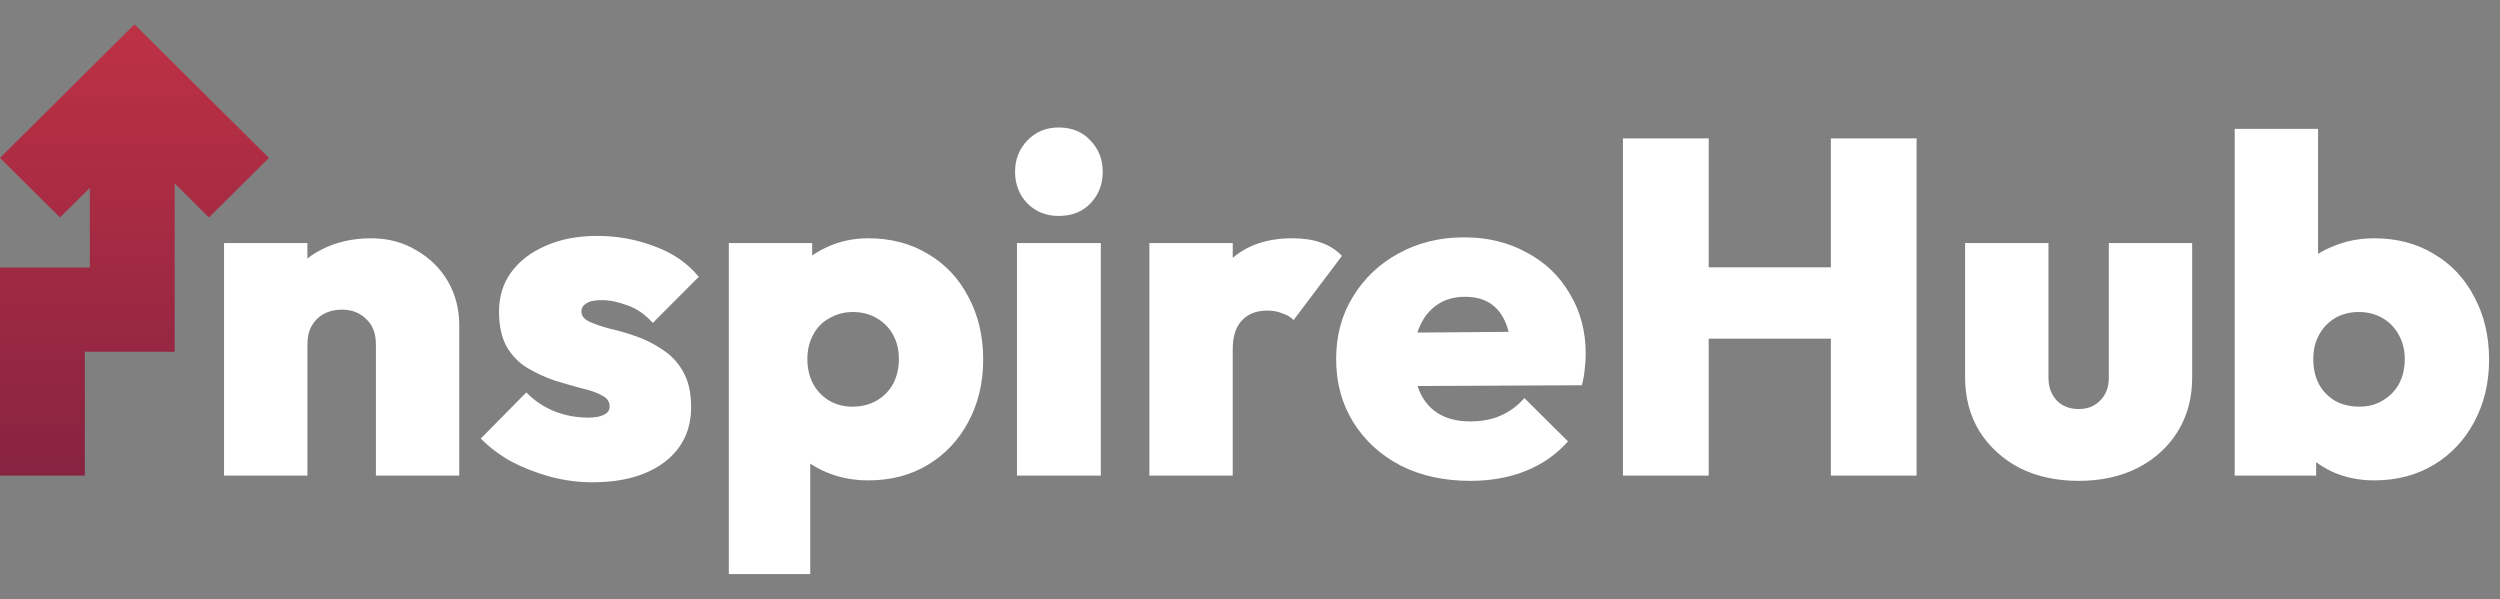 <svg width="196" height="47" viewBox="0 0 196 47" fill="none" xmlns="http://www.w3.org/2000/svg">
<rect x="0" y="0" width="196" height="47" fill="#808080" stroke="none"/>
<path d="M29.471 37.289V26.997C29.471 26.152 29.22 25.493 28.719 25.021C28.219 24.524 27.58 24.275 26.804 24.275C26.278 24.275 25.802 24.387 25.377 24.611C24.976 24.835 24.663 25.145 24.438 25.543C24.212 25.941 24.1 26.426 24.1 26.997L21.546 25.804C21.546 24.337 21.872 23.082 22.523 22.038C23.173 20.969 24.062 20.149 25.189 19.577C26.341 18.98 27.643 18.682 29.095 18.682C30.422 18.682 31.599 18.993 32.625 19.614C33.677 20.211 34.503 21.019 35.104 22.038C35.705 23.057 36.005 24.213 36.005 25.506V37.289H29.471ZM17.565 37.289V19.055H24.1V37.289H17.565ZM46.447 37.811C45.32 37.811 44.206 37.662 43.104 37.364C42.027 37.066 41.013 36.668 40.062 36.171C39.136 35.648 38.347 35.052 37.696 34.381L41.264 30.764C41.865 31.385 42.578 31.87 43.404 32.218C44.256 32.566 45.157 32.74 46.109 32.74C46.659 32.74 47.072 32.665 47.348 32.516C47.648 32.367 47.799 32.156 47.799 31.882C47.799 31.485 47.586 31.186 47.16 30.987C46.76 30.764 46.221 30.577 45.545 30.428C44.894 30.254 44.206 30.055 43.48 29.831C42.754 29.583 42.052 29.26 41.376 28.862C40.7 28.464 40.15 27.905 39.724 27.184C39.323 26.463 39.123 25.543 39.123 24.424C39.123 23.256 39.436 22.237 40.062 21.367C40.713 20.472 41.614 19.776 42.766 19.279C43.918 18.756 45.27 18.495 46.822 18.495C48.4 18.495 49.902 18.769 51.329 19.316C52.756 19.838 53.908 20.633 54.784 21.702L51.179 25.319C50.578 24.648 49.914 24.188 49.188 23.94C48.462 23.666 47.799 23.529 47.198 23.529C46.622 23.529 46.209 23.616 45.958 23.791C45.708 23.94 45.583 24.151 45.583 24.424C45.583 24.748 45.783 25.009 46.184 25.207C46.609 25.406 47.148 25.593 47.799 25.767C48.475 25.916 49.163 26.115 49.864 26.363C50.59 26.612 51.279 26.96 51.93 27.408C52.606 27.83 53.144 28.402 53.545 29.123C53.971 29.844 54.183 30.776 54.183 31.92C54.183 33.734 53.482 35.176 52.08 36.245C50.678 37.289 48.8 37.811 46.447 37.811ZM68.068 37.662C66.891 37.662 65.802 37.451 64.8 37.028C63.799 36.606 62.973 36.034 62.322 35.313C61.671 34.567 61.27 33.709 61.12 32.74V23.865C61.27 22.896 61.671 22.026 62.322 21.255C62.998 20.459 63.824 19.838 64.8 19.39C65.802 18.918 66.891 18.682 68.068 18.682C69.846 18.682 71.411 19.092 72.763 19.913C74.115 20.708 75.166 21.827 75.917 23.268C76.694 24.71 77.082 26.351 77.082 28.191C77.082 30.005 76.694 31.634 75.917 33.076C75.166 34.493 74.115 35.611 72.763 36.432C71.411 37.252 69.846 37.662 68.068 37.662ZM57.139 45.008V19.055H63.674V23.641L62.585 28.041L63.524 32.479V45.008H57.139ZM66.829 31.882C67.555 31.882 68.193 31.721 68.744 31.398C69.295 31.074 69.721 30.639 70.021 30.092C70.321 29.521 70.472 28.874 70.472 28.153C70.472 27.433 70.321 26.799 70.021 26.252C69.721 25.705 69.295 25.27 68.744 24.947C68.193 24.623 67.567 24.462 66.866 24.462C66.19 24.462 65.577 24.623 65.026 24.947C64.475 25.245 64.049 25.68 63.749 26.252C63.449 26.799 63.298 27.433 63.298 28.153C63.298 28.874 63.449 29.521 63.749 30.092C64.049 30.639 64.463 31.074 64.988 31.398C65.539 31.721 66.153 31.882 66.829 31.882ZM79.731 37.289V19.055H86.303V37.289H79.731ZM82.998 16.929C82.022 16.929 81.208 16.606 80.557 15.96C79.906 15.289 79.581 14.456 79.581 13.461C79.581 12.492 79.906 11.671 80.557 11C81.208 10.329 82.022 9.994 82.998 9.994C84.025 9.994 84.851 10.329 85.477 11C86.128 11.671 86.454 12.492 86.454 13.461C86.454 14.456 86.128 15.289 85.477 15.96C84.851 16.606 84.025 16.929 82.998 16.929ZM90.112 37.289V19.055H96.646V37.289H90.112ZM96.646 27.37L93.717 24.909C94.443 22.846 95.407 21.292 96.609 20.248C97.811 19.204 99.376 18.682 101.303 18.682C102.18 18.682 102.931 18.794 103.557 19.017C104.208 19.241 104.759 19.589 105.209 20.062L101.416 25.096C101.216 24.872 100.928 24.698 100.552 24.574C100.202 24.424 99.801 24.35 99.35 24.35C98.499 24.35 97.836 24.611 97.36 25.133C96.884 25.63 96.646 26.376 96.646 27.37ZM115.269 37.699C113.216 37.699 111.4 37.302 109.823 36.506C108.246 35.686 107.006 34.555 106.105 33.113C105.204 31.671 104.753 30.018 104.753 28.153C104.753 26.314 105.191 24.686 106.067 23.268C106.944 21.827 108.133 20.695 109.635 19.875C111.163 19.03 112.878 18.607 114.781 18.607C116.633 18.607 118.273 19.005 119.701 19.801C121.153 20.571 122.279 21.653 123.081 23.045C123.907 24.412 124.32 25.978 124.32 27.743C124.32 28.116 124.295 28.501 124.245 28.899C124.22 29.272 124.145 29.707 124.02 30.204L107.833 30.279V26.102L121.428 25.991L118.499 27.818C118.474 26.799 118.323 25.966 118.048 25.319C117.773 24.648 117.372 24.139 116.846 23.791C116.32 23.442 115.657 23.268 114.856 23.268C114.029 23.268 113.316 23.467 112.715 23.865C112.114 24.263 111.651 24.822 111.325 25.543C111 26.264 110.837 27.134 110.837 28.153C110.837 29.198 111.012 30.092 111.363 30.838C111.713 31.559 112.214 32.106 112.865 32.479C113.516 32.852 114.317 33.038 115.269 33.038C116.17 33.038 116.959 32.889 117.635 32.591C118.336 32.292 118.962 31.833 119.513 31.211L122.93 34.604C122.029 35.624 120.927 36.394 119.625 36.916C118.348 37.438 116.896 37.699 115.269 37.699ZM127.239 37.289V10.851H133.962V37.289H127.239ZM143.539 37.289V10.851H150.261V37.289H143.539ZM131.07 26.55V20.957H145.98V26.55H131.07ZM162.965 37.699C161.237 37.699 159.697 37.364 158.345 36.693C157.018 35.997 155.967 35.039 155.191 33.821C154.439 32.578 154.064 31.174 154.064 29.608V19.055H160.599V29.608C160.599 30.105 160.699 30.54 160.899 30.913C161.1 31.286 161.375 31.572 161.725 31.77C162.076 31.969 162.489 32.069 162.965 32.069C163.666 32.069 164.229 31.845 164.655 31.398C165.106 30.95 165.331 30.354 165.331 29.608V19.055H171.866V29.608C171.866 31.199 171.49 32.603 170.739 33.821C169.988 35.039 168.936 35.997 167.584 36.693C166.257 37.364 164.717 37.699 162.965 37.699ZM186.13 37.662C184.954 37.662 183.864 37.438 182.863 36.991C181.861 36.519 181.035 35.885 180.384 35.089C179.733 34.294 179.333 33.424 179.182 32.479V23.567C179.333 22.622 179.733 21.777 180.384 21.031C181.06 20.285 181.899 19.714 182.901 19.316C183.902 18.893 184.979 18.682 186.13 18.682C187.908 18.682 189.473 19.092 190.825 19.913C192.177 20.708 193.229 21.827 193.979 23.268C194.756 24.71 195.144 26.351 195.144 28.191C195.144 30.005 194.756 31.634 193.979 33.076C193.229 34.493 192.177 35.611 190.825 36.432C189.473 37.252 187.908 37.662 186.13 37.662ZM175.201 37.289V10.105H181.736V23.529L180.647 27.93L181.586 32.404V37.289H175.201ZM184.966 31.882C185.667 31.882 186.281 31.721 186.806 31.398C187.357 31.074 187.783 30.639 188.083 30.092C188.384 29.521 188.534 28.874 188.534 28.153C188.534 27.457 188.384 26.836 188.083 26.289C187.783 25.717 187.357 25.27 186.806 24.947C186.256 24.623 185.63 24.462 184.929 24.462C184.228 24.462 183.602 24.623 183.051 24.947C182.525 25.27 182.112 25.705 181.811 26.252C181.511 26.799 181.361 27.433 181.361 28.153C181.361 28.899 181.511 29.558 181.811 30.13C182.112 30.677 182.537 31.112 183.088 31.435C183.639 31.733 184.265 31.882 184.966 31.882Z" fill="white"/>
<path fill-rule="evenodd" clip-rule="evenodd" d="M10.542 1.971L10.571 1.942L21.083 12.379L16.38 17.049L13.693 14.38V20.975V21.752V27.578H6.651V37.289H0V27.578V26.413V20.975H7.042V14.726L4.703 17.049L2.34583e-05 12.379L10.512 1.942L10.542 1.971Z" fill="url(#paint0_linear_127_18)"/>
<defs>
<linearGradient id="paint0_linear_127_18" x1="10.542" y1="1.942" x2="10.542" y2="37.289" gradientUnits="userSpaceOnUse">
<stop stop-color="#BE3144"/>
<stop offset="1" stop-color="#872341"/>
</linearGradient>
</defs>
</svg>
